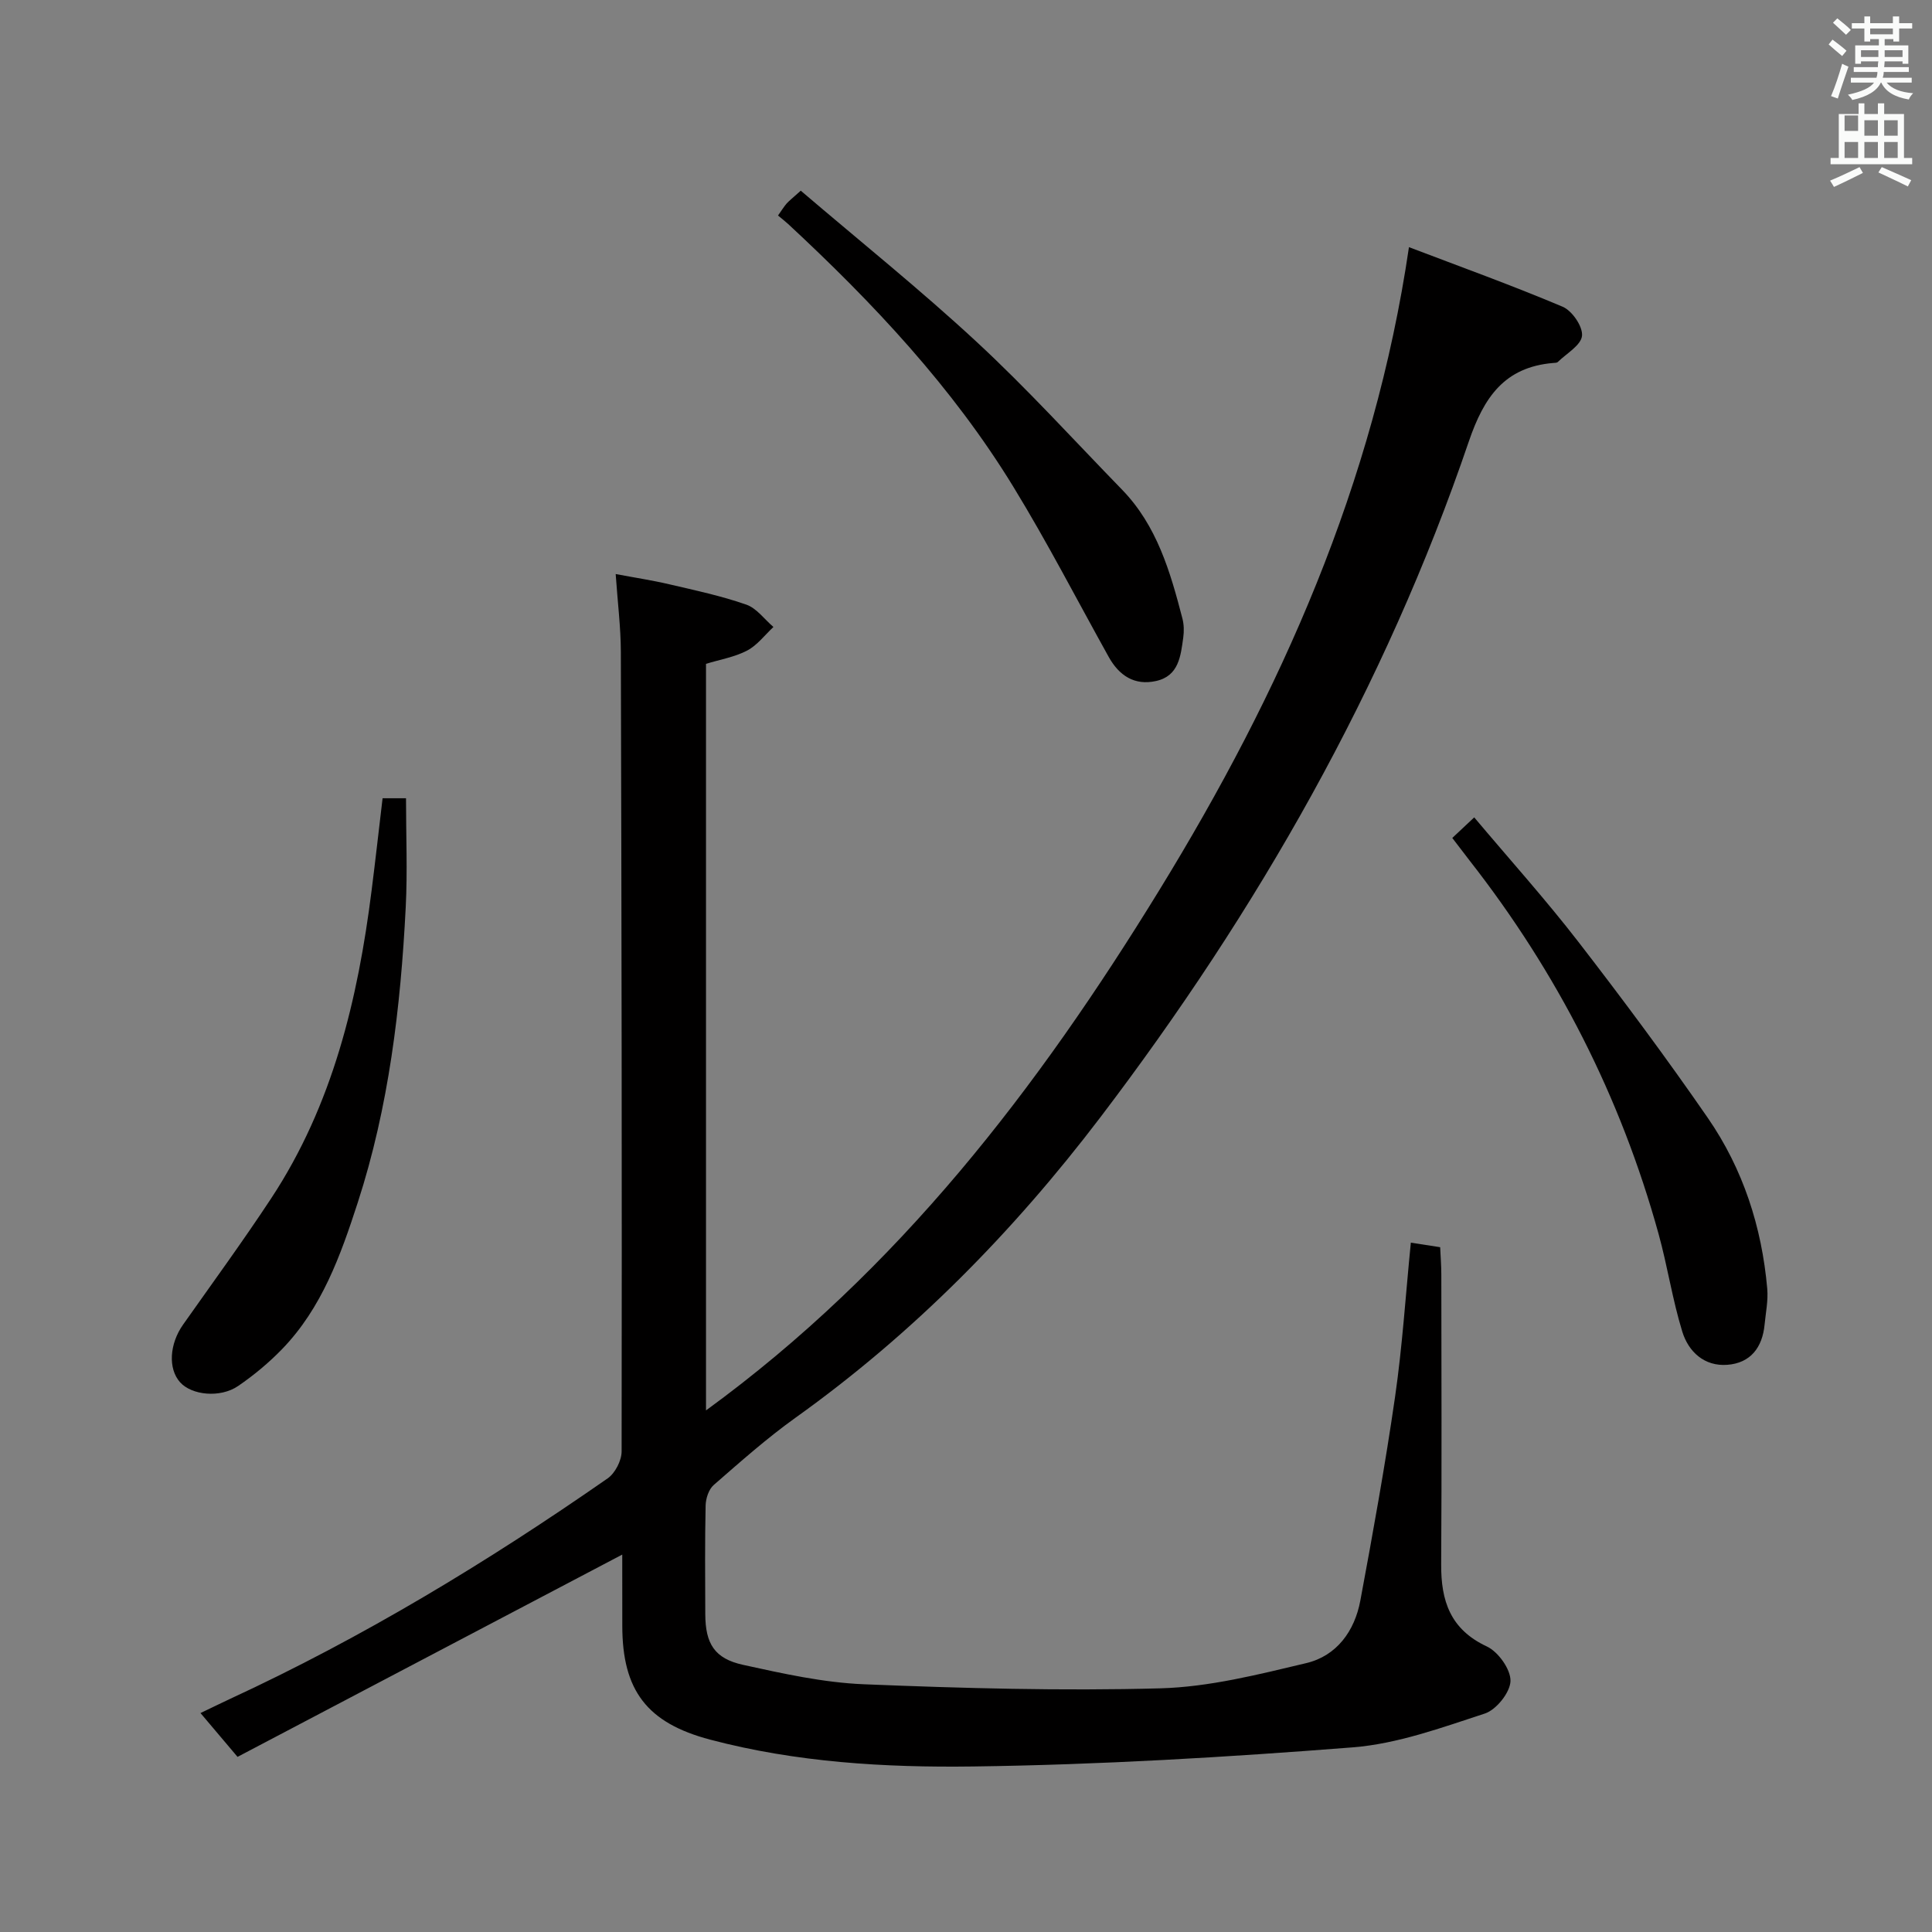 <svg enable-background="new 0 0 400 400" viewBox="0 0 400 400" xmlns="http://www.w3.org/2000/svg"><rect x="0" y="0" width="400" height="400" fill="#808080" stroke="none"/><path d="m378.6 9.2.8-1c.9.7 1.9 1.4 2.9 2.3l-.9 1.1c-1.1-.9-2-1.7-2.8-2.4zm.5 10.7c.9-2.1 1.6-4.3 2.3-6.7.4.2.8.4 1.3.6-.7 2.1-1.5 4.3-2.2 6.6zm.4-15.2.9-.9c1 .8 2 1.6 2.8 2.4l-1 1c-1-.9-1.9-1.8-2.7-2.5zm12.5-1.3h1.2v1.4h2.7v1.1h-2.7v2.7h-1.2v-.5h-1.8v1.3h4.9v3.8h-1.2v-.5h-3.7c0 .4-.1.9-.1 1.2h5.1v1h-5.2c0 .5-.1.9-.2 1.2h6v1h-5.2c1.1 1.3 2.9 2 5.5 2.2-.4.4-.7.8-.9 1.3-2.9-.5-4.8-1.6-5.7-3.5h-.1c-.8 1.7-2.7 2.9-5.9 3.6-.2-.4-.6-.8-.9-1.1 2.8-.6 4.6-1.4 5.4-2.5h-4.8v-1h5.3c.1-.3.2-.7.2-1.2h-4.9v-1h5c0-.4 0-.8.1-1.2h-3.6v.5h-1.2v-3.8h4.9v-1.3h-1.8v.5h-1.2v-2.7h-2.6v-1.1h2.6v-1.4h1.2v1.4h4.7v-1.4zm-6.7 8.4h3.6c0-.4 0-.9 0-1.4h-3.6zm1.9-4.7h4.7v-1.2h-4.7zm6.7 3.3h-3.7v1.4h3.7z" fill="#fafbfa"/><path d="m384.7 21.4h1.3v2.2h2.8v-2.2h1.3v2.2h4.1v9.1h1.7v1.3h-16.9v-1.3h1.7v-9.1h4.1v-2.2zm.3 13.2.7 1.2c-1.8.9-3.8 1.9-6 2.9-.2-.4-.5-.8-.8-1.3 2.4-1 4.4-2 6.1-2.8zm-3.1-7.5h2.8v-3.2h-2.8v4.2zm0 5.6h2.8v-3.3h-2.8zm4.1-4.6h2.8v-3.2h-2.8zm0 4.6h2.8v-3.3h-2.8zm3.6 1.9c2.1.9 4.1 1.8 6.1 2.7l-.7 1.3c-2.2-1.1-4.2-2-6.1-2.9zm3.3-9.7h-2.8v3.2h2.8zm-2.8 7.8h2.8v-3.3h-2.8z" fill="#fafbfa"/><g fill="#010000"><path d="m128.83 321.86c-26.84 14.11-53.25 28-79.65 41.88-3.05-3.6-5.17-6.11-7.67-9.07 2.28-1.09 4.13-2 5.99-2.87 27.56-12.74 53.43-28.4 78.31-45.72 1.55-1.08 2.89-3.69 2.89-5.59.08-55.15-.01-110.3-.16-165.45-.01-5.13-.66-10.26-1.07-16.19 3.91.74 7.58 1.29 11.18 2.14 5.33 1.24 10.71 2.39 15.86 4.19 2.15.75 3.76 3.04 5.62 4.63-1.79 1.67-3.35 3.78-5.44 4.88-2.57 1.35-5.59 1.85-8.52 2.75v154.57c39.93-29.1 68.7-66.74 93.82-107.66 25.15-40.96 44.51-84.12 51.72-133.18 10.63 4.05 21.35 7.91 31.83 12.34 1.95.83 4.19 4.1 4 6.01-.2 1.97-3.21 3.66-5.02 5.43-.2.19-.63.17-.96.2-10.09.86-14.34 7.11-17.46 16.26-17.37 50.99-43.78 97.19-76.3 139.94-18.03 23.7-38.75 44.77-63.08 62.16-5.94 4.25-11.44 9.14-16.96 13.95-1.03.9-1.64 2.8-1.67 4.26-.16 7.49-.1 14.99-.07 22.49.03 6.09 1.9 9.18 7.83 10.48 8.25 1.81 16.63 3.68 25.02 4.02 20.45.83 40.95 1.4 61.39.84 10.11-.28 20.26-2.86 30.19-5.22 6.3-1.5 10.01-6.63 11.19-12.93 2.61-14.02 5.15-28.06 7.19-42.18 1.52-10.5 2.19-21.13 3.27-31.94 1.96.3 3.69.57 6.07.94.08 1.84.24 3.75.24 5.67.02 19.99.1 39.99-.03 59.98-.05 7.58 1.89 13.48 9.45 17.01 2.36 1.1 4.96 4.74 4.9 7.15-.06 2.37-2.93 5.96-5.31 6.74-8.94 2.92-18.08 6.27-27.34 7-26.18 2.05-52.44 3.61-78.68 3.96-18.21.24-36.55-.85-54.38-5.56-13.06-3.45-18.18-10.17-18.18-23.57-.01-4.95-.01-9.92-.01-14.74z"/><path d="m165.79 39.48c12.32 10.52 24.76 20.5 36.42 31.31 10.47 9.7 20.1 20.31 30.07 30.56 7.24 7.44 10.01 17.01 12.52 26.68.33 1.26.36 2.67.18 3.97-.53 3.8-.91 7.94-5.61 8.99-4.5 1.01-7.69-1.13-9.85-5.03-6.54-11.75-12.71-23.73-19.73-35.2-12.59-20.58-28.99-38.02-46.6-54.37-.61-.56-1.27-1.07-2.11-1.77.69-.97 1.18-1.78 1.78-2.48.56-.62 1.23-1.12 2.93-2.66z"/><path d="m300.68 173.49c1.51-1.42 2.69-2.52 4.54-4.26 7.33 8.71 14.77 16.98 21.55 25.75 9.23 11.94 18.25 24.07 26.82 36.48 7.29 10.56 11.18 22.57 12.3 35.37.21 2.44-.31 4.94-.55 7.41-.45 4.73-2.91 7.97-7.72 8.33-4.75.36-8.04-2.7-9.32-6.87-2.04-6.62-3.06-13.54-4.91-20.23-7.84-28.37-20.97-54.09-39.1-77.27-1.1-1.42-2.2-2.88-3.61-4.71z"/><path d="m79.21 165.27h4.85c0 7.7.32 15.16-.06 22.58-1.05 20.75-3.5 41.33-9.95 61.19-3.54 10.9-7.42 21.78-15.64 30.27-2.74 2.83-5.84 5.41-9.1 7.64-3.71 2.54-9.62 1.92-12.02-.76-2.53-2.82-2.21-7.94.62-11.95 6.12-8.68 12.4-17.27 18.24-26.14 12.73-19.33 17.94-41.18 20.79-63.77.79-6.24 1.49-12.48 2.27-19.06z"/></g></svg>